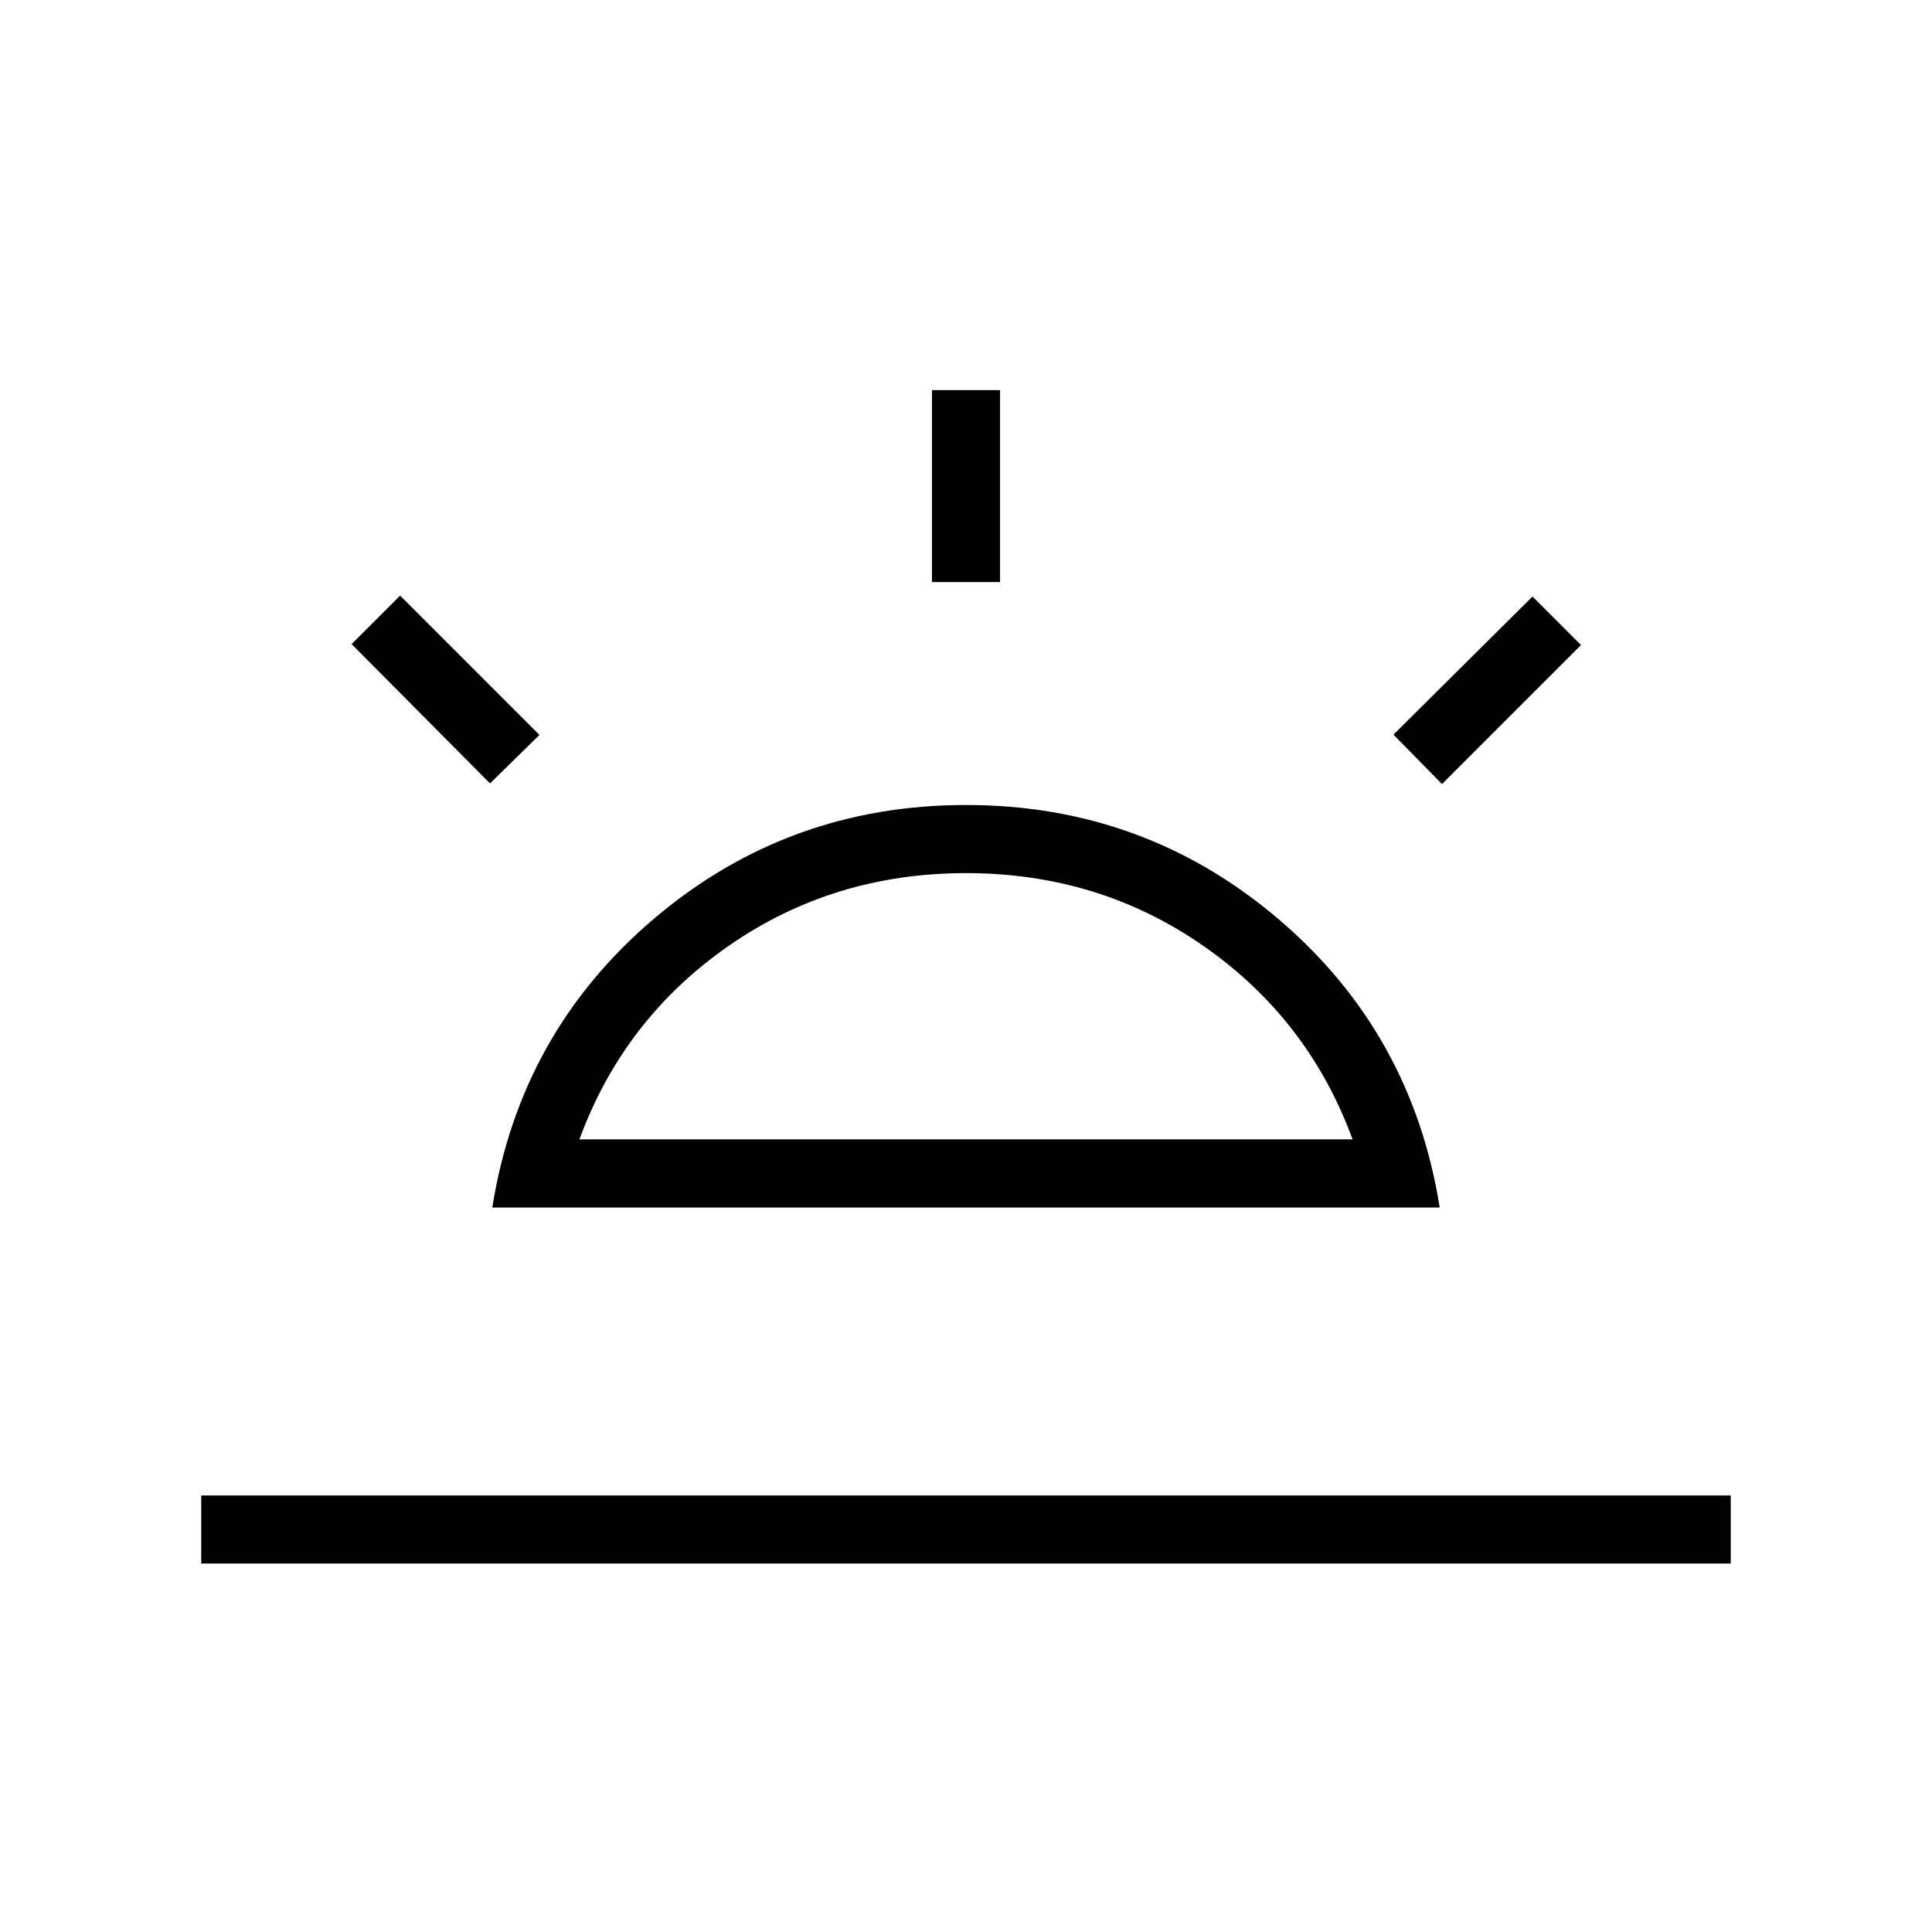 <svg xmlns="http://www.w3.org/2000/svg" height="40" viewBox="0 -960 960 960" width="40"><path d="m716.51-570.41-24.1-24.56 69.08-68.62 24.1 24.1-69.08 69.08ZM100-183.08v-33.84h760v33.84H100Zm363.08-487.69v-95.38h33.84v95.38h-33.84ZM243.49-570.72l-68.77-69.23 24.1-24.1 69.23 69.23-24.56 24.1Zm44.43 176.87h384.16q-21.87-59.69-73.93-96-52.05-36.3-118.15-36.3-66.1 0-118.15 36.3-52.06 36.31-73.93 96ZM244.62-360q13.84-87 80.34-143.5T480-560q88.54 0 155.04 56.5 66.5 56.5 80.34 143.5H244.62ZM480-393.85Z"/></svg>